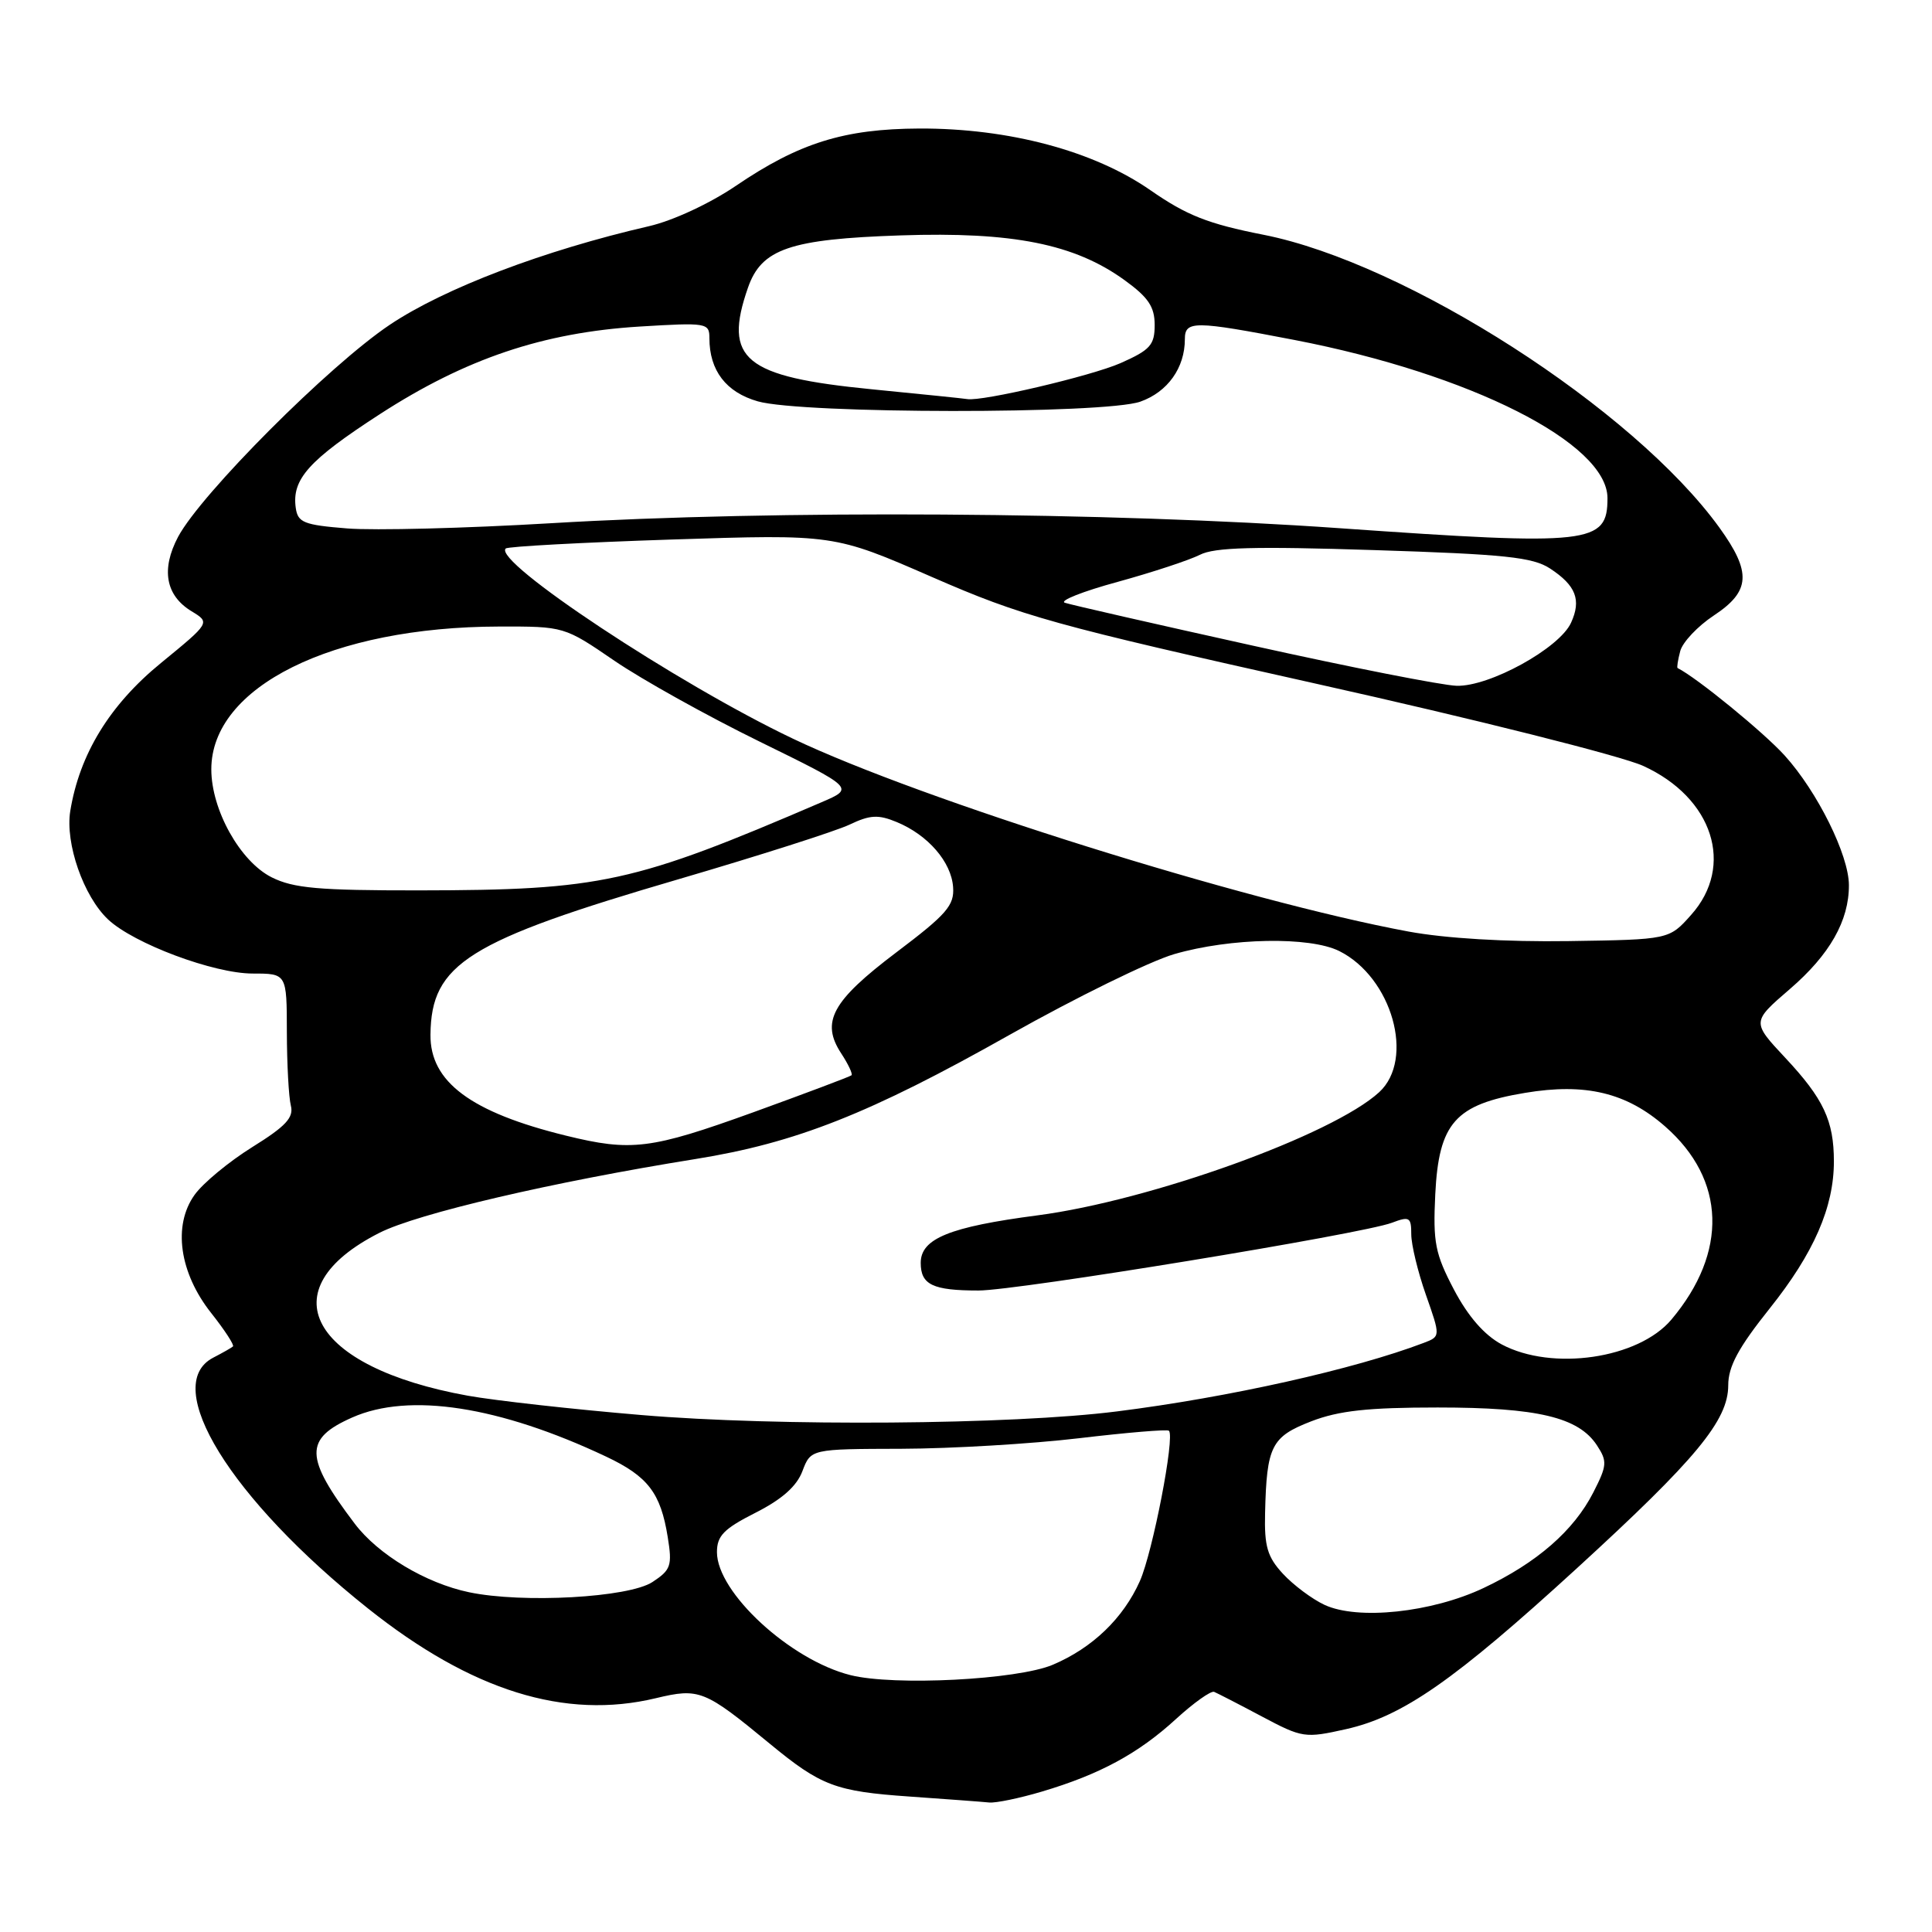 <?xml version="1.0" encoding="UTF-8" standalone="no"?>
<!DOCTYPE svg PUBLIC "-//W3C//DTD SVG 1.1//EN" "http://www.w3.org/Graphics/SVG/1.1/DTD/svg11.dtd" >
<svg xmlns="http://www.w3.org/2000/svg" xmlns:xlink="http://www.w3.org/1999/xlink" version="1.1" viewBox="0 0 256 256">
 <g >
 <path fill="currentColor"
d=" M 138.07 237.39 C 145.71 235.12 150.82 232.36 155.80 227.80 C 158.16 225.64 160.45 224.01 160.88 224.18 C 161.31 224.36 164.16 225.82 167.20 227.44 C 172.57 230.29 172.91 230.34 178.36 229.12 C 185.85 227.44 192.71 222.66 208.95 207.80 C 224.75 193.34 229.00 188.21 229.00 183.56 C 229.00 181.07 230.34 178.58 234.49 173.38 C 240.35 166.04 243.00 159.96 243.00 153.89 C 243.00 148.51 241.63 145.59 236.57 140.18 C 232.11 135.41 232.11 135.41 237.17 131.05 C 242.45 126.50 245.01 122.00 244.99 117.28 C 244.98 113.30 240.82 104.91 236.48 100.11 C 233.69 97.03 224.86 89.81 222.29 88.52 C 222.17 88.46 222.33 87.45 222.64 86.27 C 222.95 85.10 224.95 82.97 227.10 81.55 C 231.96 78.34 232.11 75.84 227.82 69.90 C 216.44 54.17 186.37 34.86 167.43 31.11 C 160.06 29.66 157.24 28.54 152.43 25.20 C 144.93 19.99 133.68 16.99 121.83 17.03 C 111.85 17.07 105.87 18.94 97.50 24.63 C 94.05 26.97 89.17 29.24 86.00 29.97 C 72.07 33.18 58.89 38.19 51.67 43.02 C 43.65 48.38 26.65 65.42 23.60 71.13 C 21.32 75.44 21.94 78.91 25.39 81.00 C 27.86 82.50 27.86 82.50 21.34 87.84 C 14.53 93.40 10.54 99.93 9.31 107.47 C 8.62 111.75 11.07 118.78 14.33 121.84 C 17.74 125.04 28.33 129.00 33.48 129.00 C 38.00 129.00 38.00 129.00 38.01 136.75 C 38.02 141.01 38.26 145.40 38.54 146.50 C 38.94 148.08 37.88 149.23 33.42 152.00 C 30.33 153.93 26.89 156.77 25.78 158.33 C 22.88 162.38 23.76 168.65 27.99 173.99 C 29.78 176.25 31.07 178.24 30.87 178.41 C 30.67 178.59 29.49 179.26 28.25 179.90 C 21.24 183.55 30.53 198.61 48.75 213.12 C 62.46 224.04 74.86 227.91 86.90 225.02 C 92.66 223.64 93.35 223.92 102.00 231.05 C 108.78 236.64 110.72 237.37 120.50 238.05 C 125.45 238.40 130.21 238.75 131.07 238.84 C 131.93 238.93 135.08 238.28 138.07 237.39 Z  M 112.68 221.96 C 104.71 219.96 95.00 211.01 95.00 205.67 C 95.00 203.50 95.91 202.57 100.12 200.44 C 103.63 198.66 105.58 196.93 106.33 194.92 C 107.44 192.00 107.44 192.00 119.47 191.97 C 126.09 191.95 136.68 191.32 143.00 190.57 C 149.32 189.82 154.68 189.37 154.89 189.58 C 155.71 190.35 152.74 205.67 151.04 209.50 C 148.84 214.43 144.76 218.36 139.50 220.59 C 134.80 222.58 118.47 223.42 112.68 221.96 Z  M 175.50 212.65 C 173.85 211.88 171.38 210.03 170.00 208.54 C 167.93 206.30 167.52 204.90 167.63 200.47 C 167.84 191.60 168.46 190.38 173.75 188.33 C 177.41 186.92 181.26 186.50 190.50 186.50 C 203.74 186.50 209.16 187.79 211.60 191.51 C 212.99 193.63 212.95 194.18 211.12 197.76 C 208.54 202.81 203.65 207.08 196.58 210.42 C 189.71 213.67 179.91 214.71 175.50 212.65 Z  M 62.15 210.98 C 56.41 209.78 50.10 205.99 47.00 201.89 C 40.33 193.08 40.28 190.65 46.68 187.82 C 54.22 184.48 66.15 186.32 80.32 193.01 C 85.86 195.63 87.54 197.82 88.48 203.68 C 89.09 207.47 88.90 208.02 86.45 209.63 C 83.30 211.69 69.26 212.47 62.15 210.98 Z  M 85.00 187.50 C 75.92 186.74 65.58 185.58 62.00 184.94 C 41.06 181.17 35.46 170.87 50.27 163.36 C 55.34 160.79 73.20 156.62 92.14 153.58 C 105.47 151.44 115.23 147.58 133.78 137.12 C 142.55 132.18 152.36 127.37 155.58 126.43 C 163.05 124.26 173.54 124.07 177.46 126.02 C 184.45 129.51 187.51 140.34 182.75 144.72 C 176.59 150.38 152.46 159.08 137.48 161.04 C 125.81 162.57 122.00 164.12 122.00 167.34 C 122.00 170.24 123.60 171.00 129.66 171.00 C 134.78 171.00 180.56 163.50 184.44 162.02 C 186.76 161.14 187.00 161.28 187.00 163.55 C 187.00 164.92 187.87 168.53 188.94 171.57 C 190.88 177.09 190.88 177.09 188.65 177.94 C 179.48 181.43 162.80 185.16 148.00 187.02 C 134.04 188.79 103.02 189.02 85.00 187.50 Z  M 198.98 178.14 C 196.68 176.90 194.54 174.45 192.66 170.89 C 190.16 166.12 189.87 164.66 190.18 158.25 C 190.65 148.80 192.81 146.35 202.08 144.81 C 210.09 143.47 215.54 144.78 220.66 149.28 C 228.68 156.31 228.98 165.93 221.47 174.85 C 217.10 180.04 205.67 181.71 198.98 178.14 Z  M 75.00 150.48 C 62.40 147.39 56.97 143.35 57.04 137.10 C 57.13 127.70 61.97 124.67 89.95 116.49 C 100.57 113.38 110.75 110.13 112.56 109.27 C 115.29 107.97 116.37 107.91 118.83 108.93 C 122.96 110.64 126.05 114.20 126.29 117.54 C 126.47 119.97 125.45 121.15 118.76 126.20 C 110.23 132.65 108.73 135.41 111.47 139.59 C 112.40 141.01 113.01 142.31 112.83 142.48 C 112.65 142.65 106.77 144.86 99.77 147.40 C 86.22 152.29 83.67 152.61 75.00 150.48 Z  M 186.61 123.43 C 164.97 119.42 122.08 105.99 105.07 97.88 C 89.75 90.59 65.26 74.37 67.01 72.68 C 67.28 72.41 77.17 71.88 89.00 71.49 C 110.50 70.79 110.50 70.79 123.50 76.46 C 135.47 81.68 139.52 82.81 174.50 90.62 C 195.49 95.30 214.84 100.17 217.72 101.48 C 226.98 105.70 229.89 114.73 224.08 121.23 C 221.17 124.50 221.17 124.50 207.83 124.70 C 199.55 124.82 191.51 124.34 186.61 123.43 Z  M 36.00 116.25 C 31.83 114.16 28.00 107.32 28.00 101.94 C 28.00 91.00 44.00 83.06 66.13 83.02 C 74.75 83.00 74.78 83.01 81.41 87.55 C 85.07 90.05 93.72 94.87 100.64 98.26 C 113.22 104.43 113.22 104.43 108.86 106.30 C 83.91 117.03 79.68 117.95 55.50 117.98 C 42.24 117.99 38.90 117.70 36.00 116.25 Z  M 166.00 85.55 C 153.07 82.69 141.87 80.13 141.10 79.87 C 140.32 79.61 143.47 78.36 148.10 77.10 C 152.72 75.83 157.62 74.21 159.00 73.51 C 160.93 72.52 166.22 72.38 182.08 72.89 C 199.40 73.44 203.10 73.83 205.39 75.33 C 208.82 77.58 209.56 79.49 208.17 82.52 C 206.63 85.90 197.34 91.01 193.00 90.87 C 191.07 90.81 178.93 88.42 166.00 85.55 Z  M 177.50 69.99 C 146.88 67.83 102.85 67.55 73.00 69.33 C 61.72 70.00 49.58 70.31 46.00 70.02 C 40.26 69.56 39.46 69.24 39.19 67.30 C 38.65 63.50 40.90 60.99 50.33 54.88 C 61.70 47.52 71.97 44.06 84.75 43.27 C 93.66 42.73 94.00 42.78 94.00 44.81 C 94.00 49.10 96.21 51.98 100.41 53.18 C 106.30 54.86 146.39 54.89 151.10 53.22 C 154.72 51.94 157.00 48.74 157.00 44.95 C 157.00 42.47 158.21 42.48 171.54 45.05 C 194.84 49.55 213.00 58.73 213.00 66.01 C 213.00 72.09 210.83 72.33 177.50 69.99 Z  M 115.50 51.58 C 98.61 49.92 95.80 47.61 99.11 38.12 C 100.90 32.97 104.67 31.68 119.35 31.19 C 134.21 30.69 142.39 32.33 149.01 37.12 C 152.16 39.40 153.00 40.65 153.00 43.06 C 153.00 45.72 152.41 46.37 148.49 48.11 C 144.61 49.82 130.09 53.23 128.16 52.88 C 127.80 52.81 122.10 52.23 115.50 51.58 Z "/>
</g>
</svg>